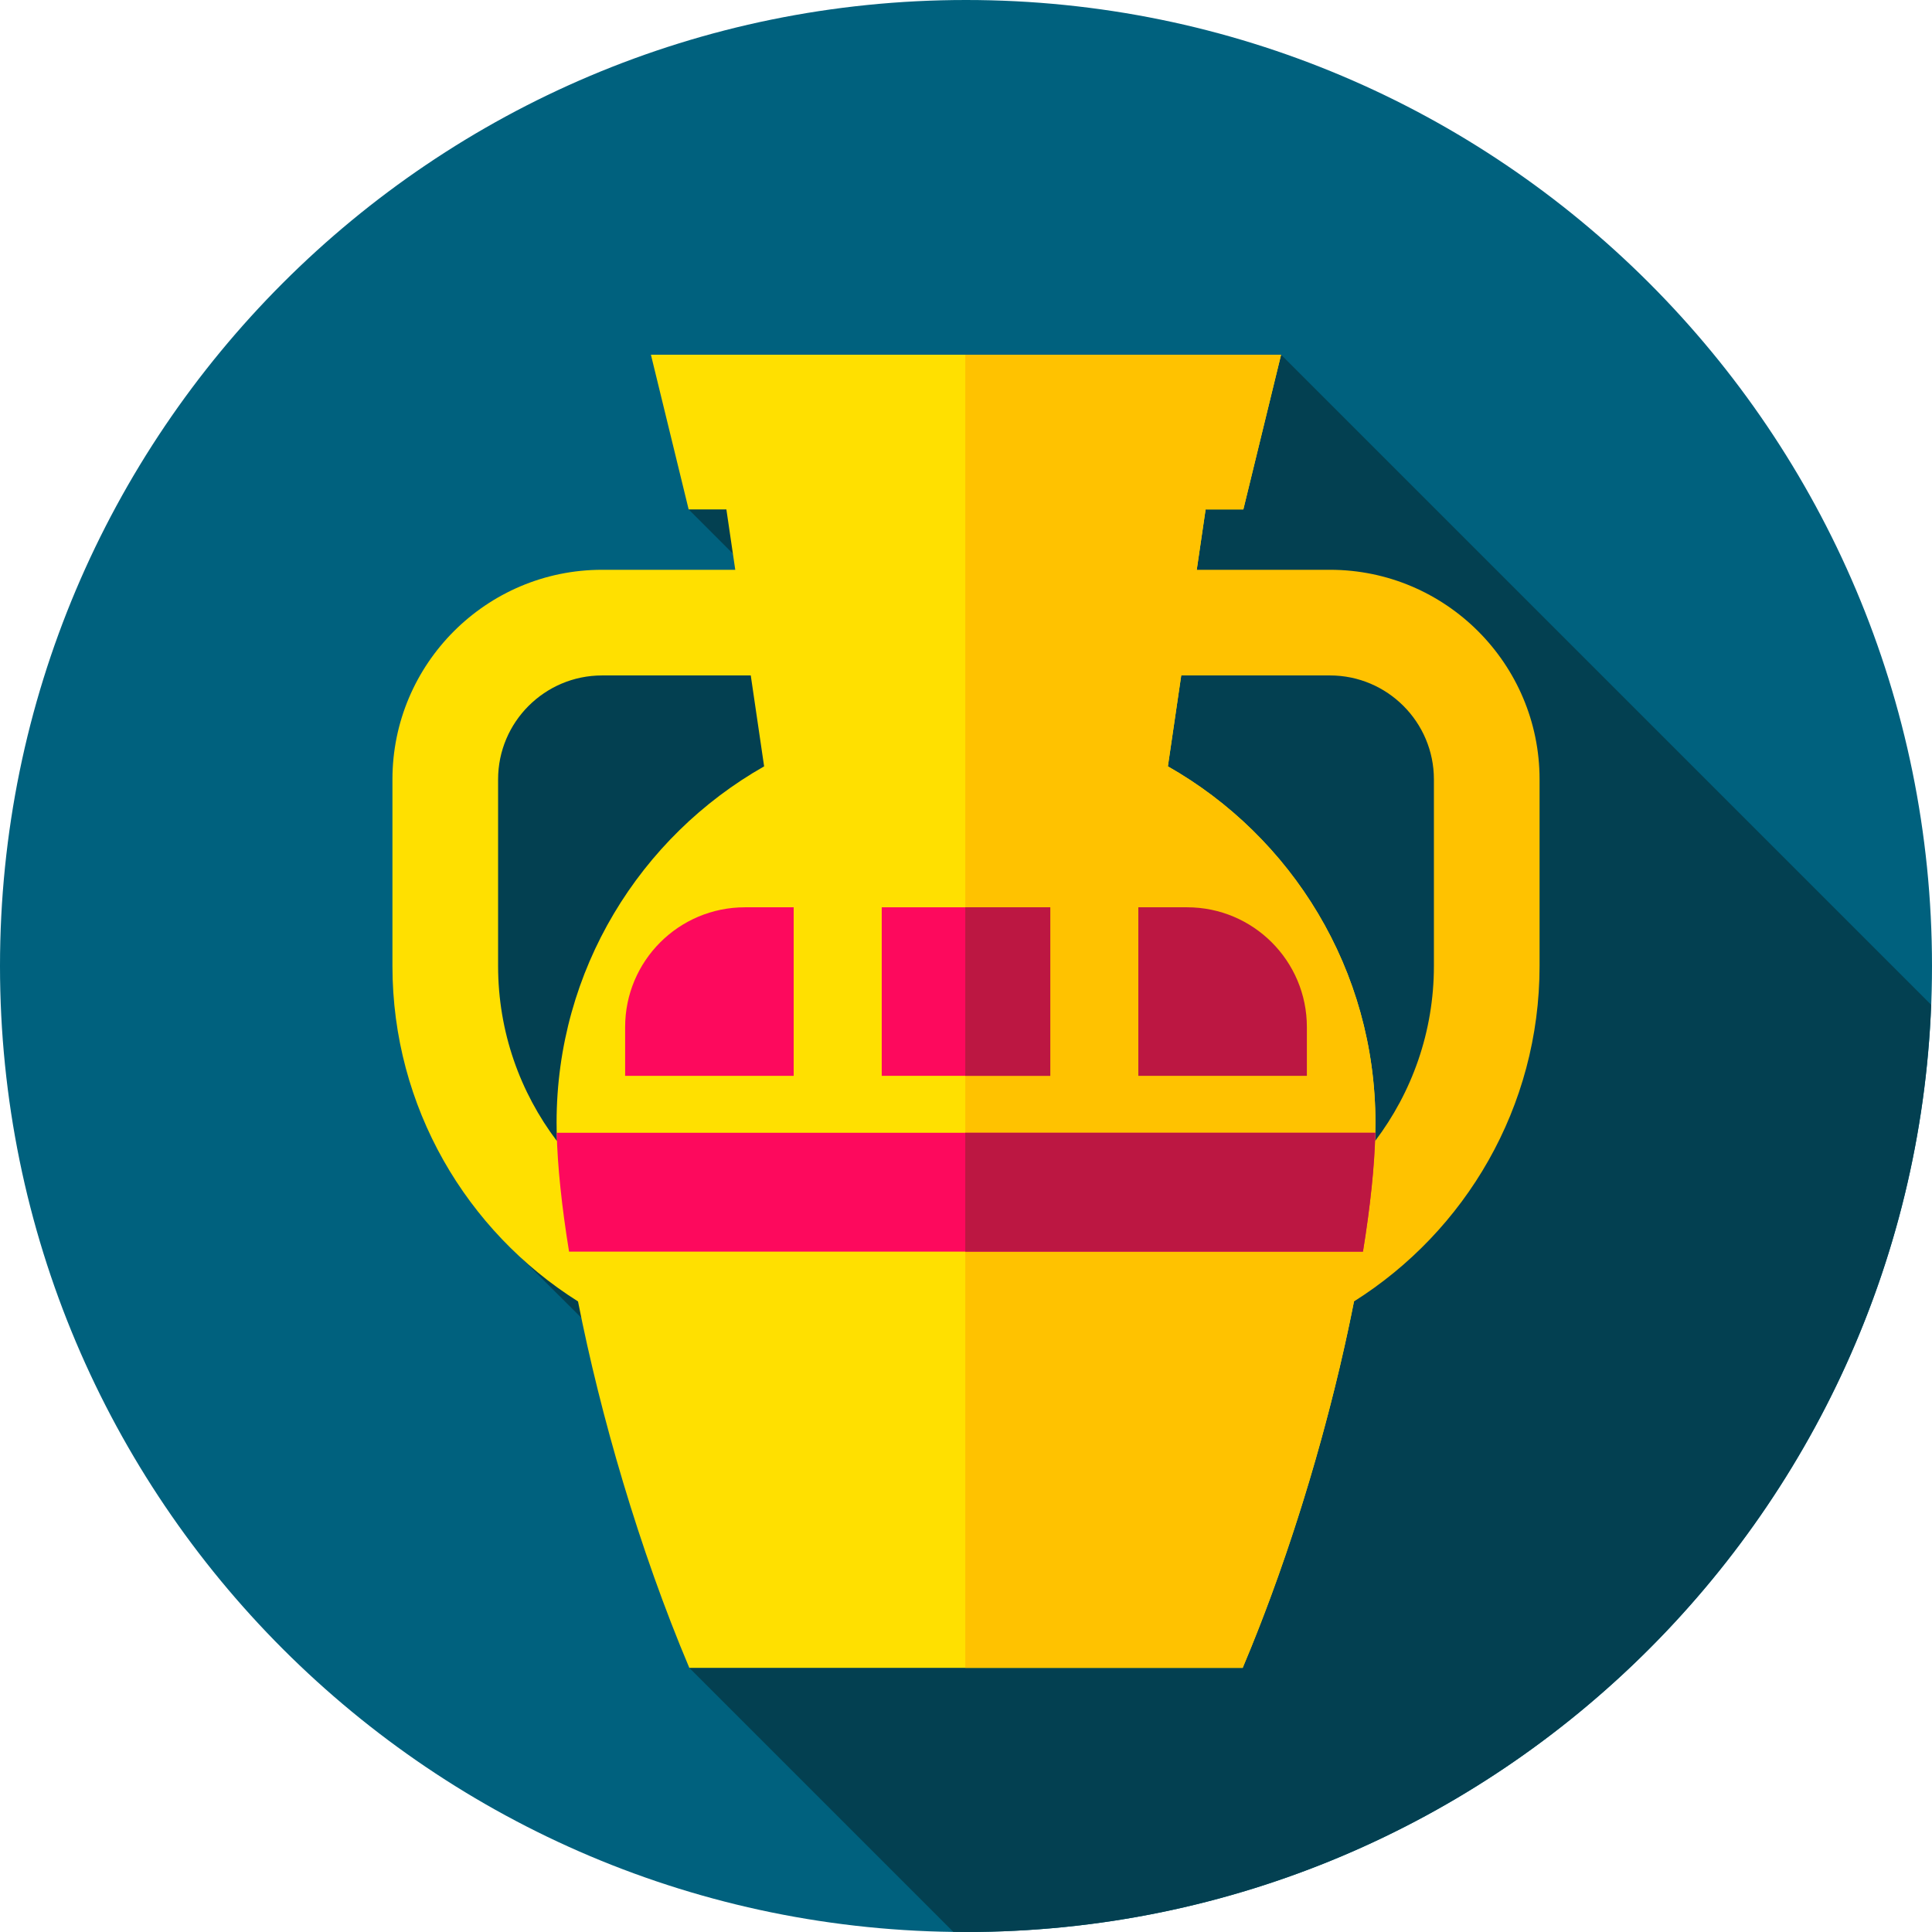 <svg height="512pt" viewBox="0 0 512 512" width="512pt" xmlns="http://www.w3.org/2000/svg"><path d="m512 256c0 141.387-114.613 256-256 256s-256-114.613-256-256 114.613-256 256-256 256 114.613 256 256zm0 0" fill="#00617e"/><path d="m511.777 266.277-172.277-172.277-157 41 33.625 33.625-88.125 7.375 6.5 153.75 78.828 78.469-30.652 33.781 69.957 69.957c1.121.016 2.238.043 3.367.043 137.941 0 250.383-109.105 255.777-245.723zm0 0" fill="#034051"/><path d="m309.5 203.094 10-68.094h10l10-41h-167l10 41h10l2.352 16h-35.312c-30.625 0-55.539 24.914-55.539 55.539v49.461c0 37.398 19.656 70.285 49.18 88.891 5.91 30.039 16.168 65.57 29.496 97.109h146.648c21.621-51.16 35.176-112.848 35.176-144.5 0-40.469-22.156-75.758-55-94.406zm-177.5 52.906v-49.461c0-15.184 12.355-27.539 27.539-27.539h39.422l3.539 24.094c-32.844 18.648-55 53.938-55 94.406 0 1.559.043 3.211.105 4.91-9.785-12.914-15.605-28.992-15.605-46.41zm0 0" fill="#ffe000"/><path d="m352.461 151h-35.312l2.352-16h10l10-41h-83.691v348h73.516c13.328-31.539 23.586-67.07 29.496-97.109 29.523-18.605 49.18-51.492 49.18-88.891v-49.461c0-30.625-24.914-55.539-55.539-55.539zm27.539 105c0 17.418-5.82 33.496-15.605 46.41.062-1.699.105-3.352.105-4.91 0-40.469-22.156-75.758-55-94.406l3.539-24.094h39.422c15.184 0 27.539 12.355 27.539 27.539zm0 0" fill="#ffc200"/><path d="m301.668 240.441h12.922c17.531 0 31.746 14.211 31.746 31.746v12.918h-44.668zm0 0" fill="#bc1742"/><path d="m197.414 240.441h12.922v44.664h-44.668v-12.918c0-17.535 14.211-31.746 31.746-31.746zm0 0" fill="#fd095d"/><path d="m278.332 285.105h-44.664v-44.664h44.664zm0 0" fill="#fd095d"/><path d="m255.809 240.441h22.527v44.664h-22.527zm0 0" fill="#bc1742"/><path d="m150.805 331.699h210.391c1.949-12.004 3.074-22.75 3.27-31.5h-216.93c.195 8.746 1.32 19.492 3.27 31.5zm0 0" fill="#fd095d"/><path d="m364.465 300.199h-108.656v31.5h105.387c1.949-12.008 3.074-22.754 3.27-31.5zm0 0" fill="#bc1742"/></svg>